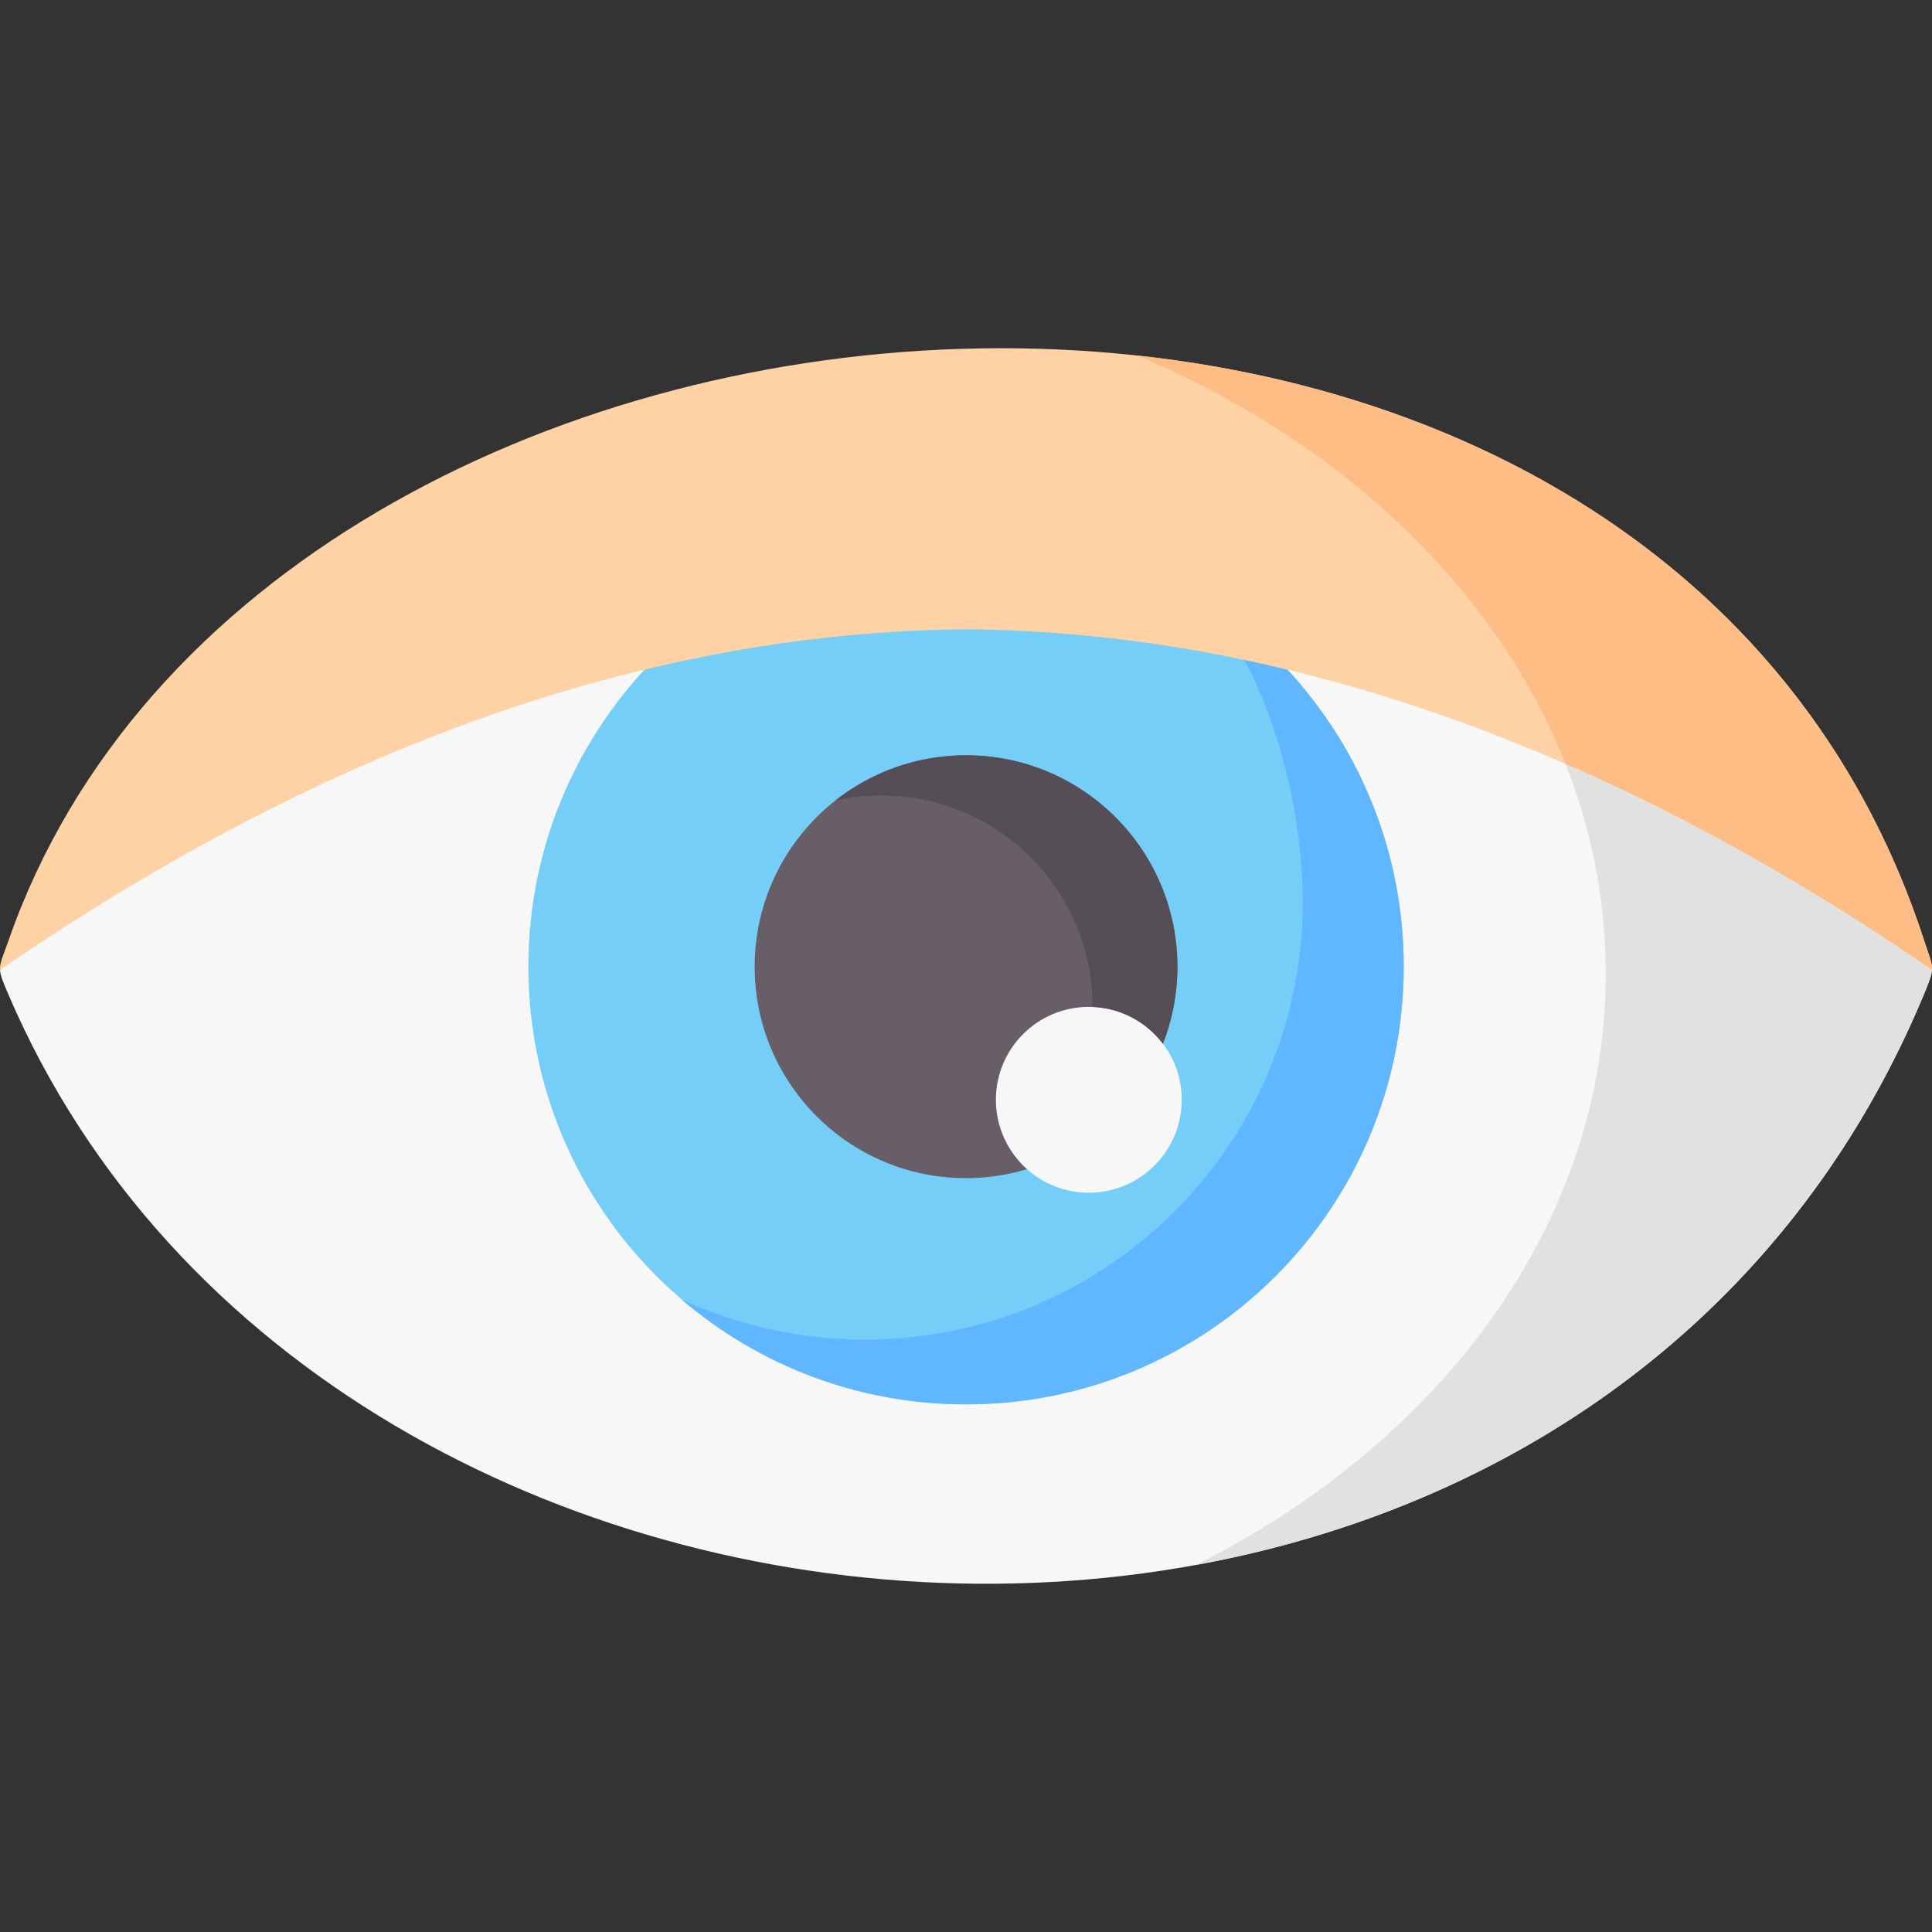 <svg id="Capa_1" enable-background="new 0 0 512 512" height="512" viewBox="0 0 512 512" width="512" xmlns="http://www.w3.org/2000/svg"><rect x="0" y="0" width="512" height="512" fill="#333333" stroke="none"/><g><g><path clip-rule="evenodd" d="m511.983 257.041c-61.496-83.109-172.851-121.885-255.986-122.674-94.277-6.638-191.8 46.935-255.986 122.674.088 1.491.76 3.129 2.193 6.463 84.89 198.121 417.169 218.357 507.849-.439 1.228-3.012 1.843-4.621 1.93-6.024z" fill="#f8f7f7" fill-rule="evenodd"/></g><g><path clip-rule="evenodd" d="m255.997 372.17c64.07 0 116.004-51.906 116.004-115.978 0-30.383-11.697-58.047-30.821-78.751-60.268-41.32-114.279-40.326-170.365 0-19.124 20.704-30.792 48.368-30.792 78.751-.001 64.072 51.934 115.978 115.974 115.978z" fill="#75cef8" fill-rule="evenodd"/></g><g><path clip-rule="evenodd" d="m372.001 256.193c0-30.383-11.697-58.047-30.821-78.751-5.293-1.257-10.615-8.919-15.879-9.972 12.574 18.54 19.943 47.432 19.943 71.558 0 64.042-51.934 115.978-116.004 115.978-17.341 0-33.804-3.802-48.601-10.644 20.265 17.341 46.583 27.81 75.357 27.81 64.071-.002 116.005-51.908 116.005-115.979z" fill="#60b7ff" fill-rule="evenodd"/></g><g><path clip-rule="evenodd" d="m312.025 256.193c0-30.939-25.09-56.03-56.028-56.03s-55.999 25.09-55.999 56.03 25.061 56.03 55.999 56.03c5.644 0 11.054-.848 16.171-2.369l36.026-33.249c2.457-6.317 3.831-13.219 3.831-20.412z" fill="#685e68" fill-rule="evenodd"/></g><g><path clip-rule="evenodd" d="m288.544 316.082c13.598 0 24.622-11.025 24.622-24.623 0-5.585-1.842-10.732-4.971-14.855-4.503-5.936-11.638-9.767-19.651-9.767-13.598 0-24.622 11.025-24.622 24.623 0 7.311 3.187 13.861 8.246 18.394 4.357 3.86 10.088 6.228 16.376 6.228z" fill="#f8f7f7" fill-rule="evenodd"/></g><g><path clip-rule="evenodd" d="m509.907 249.233c-72.521-223.095-439.686-194.963-507.645 0-1.521 4.328-2.369 5.936-2.252 7.808 87.58-60.153 172.851-89.513 255.986-90.273 83.136.76 168.406 30.12 255.986 90.273.147-1.93-.671-3.451-2.075-7.808z" fill="#fed2a4" fill-rule="evenodd"/></g><g><path clip-rule="evenodd" d="m312.025 256.193c0-30.939-25.09-56.03-56.028-56.03-13.042 0-25.061 4.474-34.564 11.96 3.889-.877 7.925-1.316 12.077-1.316 30.938 0 56.028 25.09 56.028 56.03 7.603.322 14.329 4.065 18.657 9.767 2.456-6.316 3.83-13.218 3.83-20.411z" fill="#554e56" fill-rule="evenodd"/></g><g><path clip-rule="evenodd" d="m509.907 249.233c-31.055-95.508-116.092-144.958-208.526-155.017 39.038 16.435 71.497 41.437 93.429 71.821 8.246 11.405 15.001 23.599 20.06 36.408 32.049 13.978 64.421 32.138 97.113 54.597.146-1.931-.672-3.452-2.076-7.809z" fill="#ffbd86" fill-rule="evenodd"/></g><g><path clip-rule="evenodd" d="m511.983 257.041c-32.693-22.459-65.064-40.618-97.113-54.597 6.93 17.546 10.673 36.232 10.673 55.62 0 65.914-43.308 123.815-108.576 156.655 82.112-15.002 156.855-64.276 193.086-151.654 1.228-3.012 1.843-4.621 1.93-6.024z" fill="#e1e1e1" fill-rule="evenodd"/></g></g></svg>